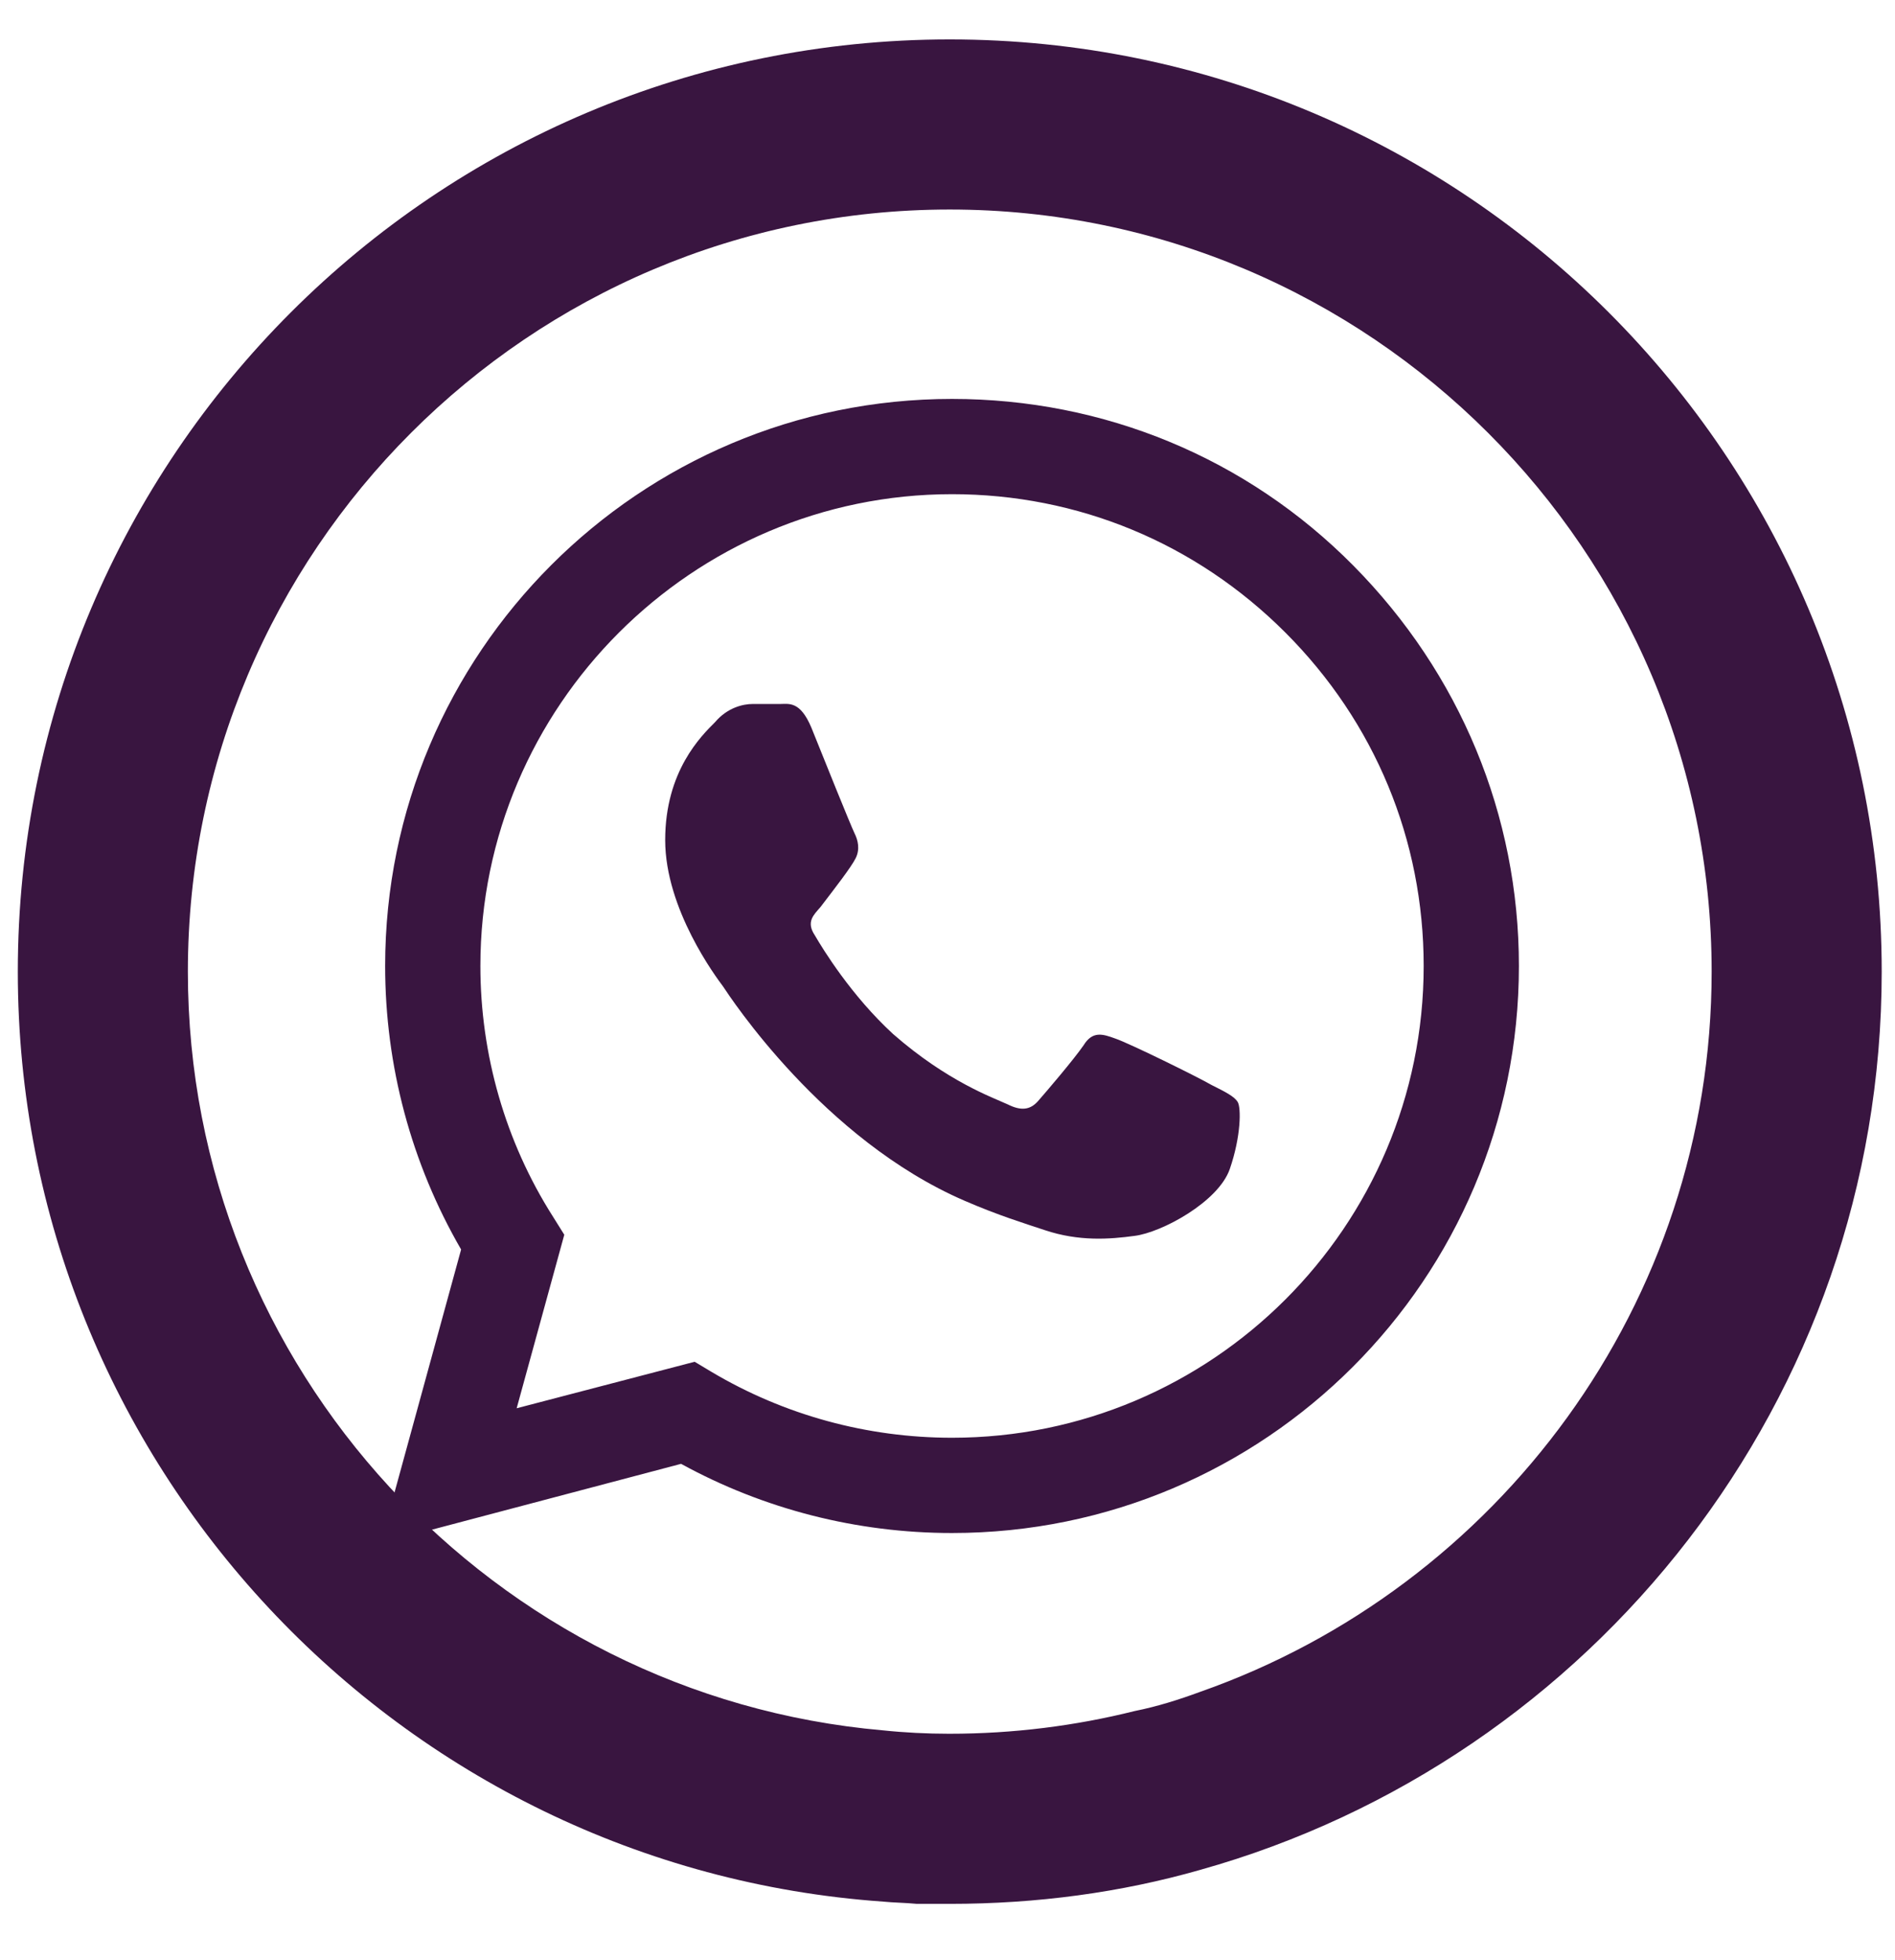 <svg xmlns="http://www.w3.org/2000/svg" xmlns:xlink="http://www.w3.org/1999/xlink" version="1.1" style="" xml:space="preserve" width="167.143" height="172.857"><rect id="backgroundrect" width="100%" height="100%" x="0" y="0" fill="none" stroke="none" style="" class=""/>


<g class="currentLayer" style=""><title>Layer 1</title><g id="svg_1" class="selected" fill="#391540" fill-opacity="1">
	<path d="M83.771,3.476 C38.371,3.476 1.571,40.276 1.571,85.676 c0,43.4 33.7,79 76.3,82 c1,0.1 2,0.1 3,0.2 c0.9,0 1.8,0 2.8,0 h0.1 c7.7,0 15.1,-1 22.1,-3 c34.6,-9.7 60.1,-41.5 60.1,-79.2 C165.971,40.276 129.171,3.476 83.771,3.476 zM105.871,149.176 c-1.9,0.7 -3.8,1.3 -5.8,1.7 c-5.2,1.3 -10.7,2 -16.3,2 h-0.1 c-1.9,0 -3.9,-0.1 -5.8,-0.3 c-34.3,-3 -61.3,-31.9 -61.3,-66.9 c0,-37.1 30.1,-67.2 67.2,-67.2 c37,0 67.2,30.1 67.2,67.2 C150.971,114.976 132.071,139.976 105.871,149.176 z" id="svg_2" fill="#391540" fill-opacity="1"/>
</g><g id="svg_3" class="selected" fill="#391540" fill-opacity="1">
	<path d="M109.171,97.176 c0.3,0.5 0.3,3 -0.7,5.9 c-1,2.9 -6,5.6 -8.4,5.9 c-2.2,0.3 -4.9,0.5 -7.9,-0.5 c-1.8,-0.6 -4.1,-1.3 -7.1,-2.6 c-12.5,-5.4 -20.7,-18 -21.3,-18.9 c-0.6,-0.8 -5.1,-6.8 -5.1,-12.9 c0,-6.1 3.2,-9.2 4.4,-10.4 c1.1,-1.3 2.5,-1.6 3.3,-1.6 c0.8,0 1.7,0 2.4,0 c0.8,0 1.8,-0.3 2.8,2.1 c1,2.5 3.5,8.7 3.8,9.3 c0.3,0.6 0.5,1.4 0.1,2.2 c-0.4,0.8 -1.8,2.6 -3.1,4.3 c-0.6,0.7 -1.3,1.3 -0.5,2.5 c0.7,1.2 3.2,5.3 6.9,8.7 c4.8,4.2 8.8,5.6 10.1,6.2 c1.2,0.6 2,0.5 2.7,-0.3 c0.7,-0.8 3.1,-3.6 4,-4.9 c0.8,-1.3 1.7,-1 2.8,-0.6 c1.2,0.4 7.3,3.4 8.5,4.1 C108.071,96.276 108.871,96.676 109.171,97.176 z" id="svg_4" fill="#391540" fill-opacity="1"/>
	<path d="M119.371,49.876 c-9.4,-9.5 -22,-14.7 -35.4,-14.7 c-27.6,0 -50,22.4 -50,50 c0,8.8 2.3,17.4 6.7,25 l-7.1,25.9 l26.5,-7 c7.3,4 15.5,6.1 23.9,6.1 h0 c27.6,0 50,-22.4 50,-50 C133.971,71.876 128.771,59.376 119.371,49.876 zM83.971,126.776 L83.971,126.776 c-7.5,0 -14.8,-2 -21.2,-5.8 l-1.5,-0.9 l-15.7,4.1 l4.2,-15.3 l-1,-1.6 c-4.2,-6.6 -6.4,-14.3 -6.4,-22.1 c0,-22.9 18.7,-41.6 41.6,-41.6 c11.1,0 21.5,4.3 29.4,12.2 c7.9,7.9 12.2,18.3 12.2,29.4 C125.571,108.176 106.871,126.776 83.971,126.776 z" id="svg_5" fill="#391540" fill-opacity="1"/>
</g></g></svg>